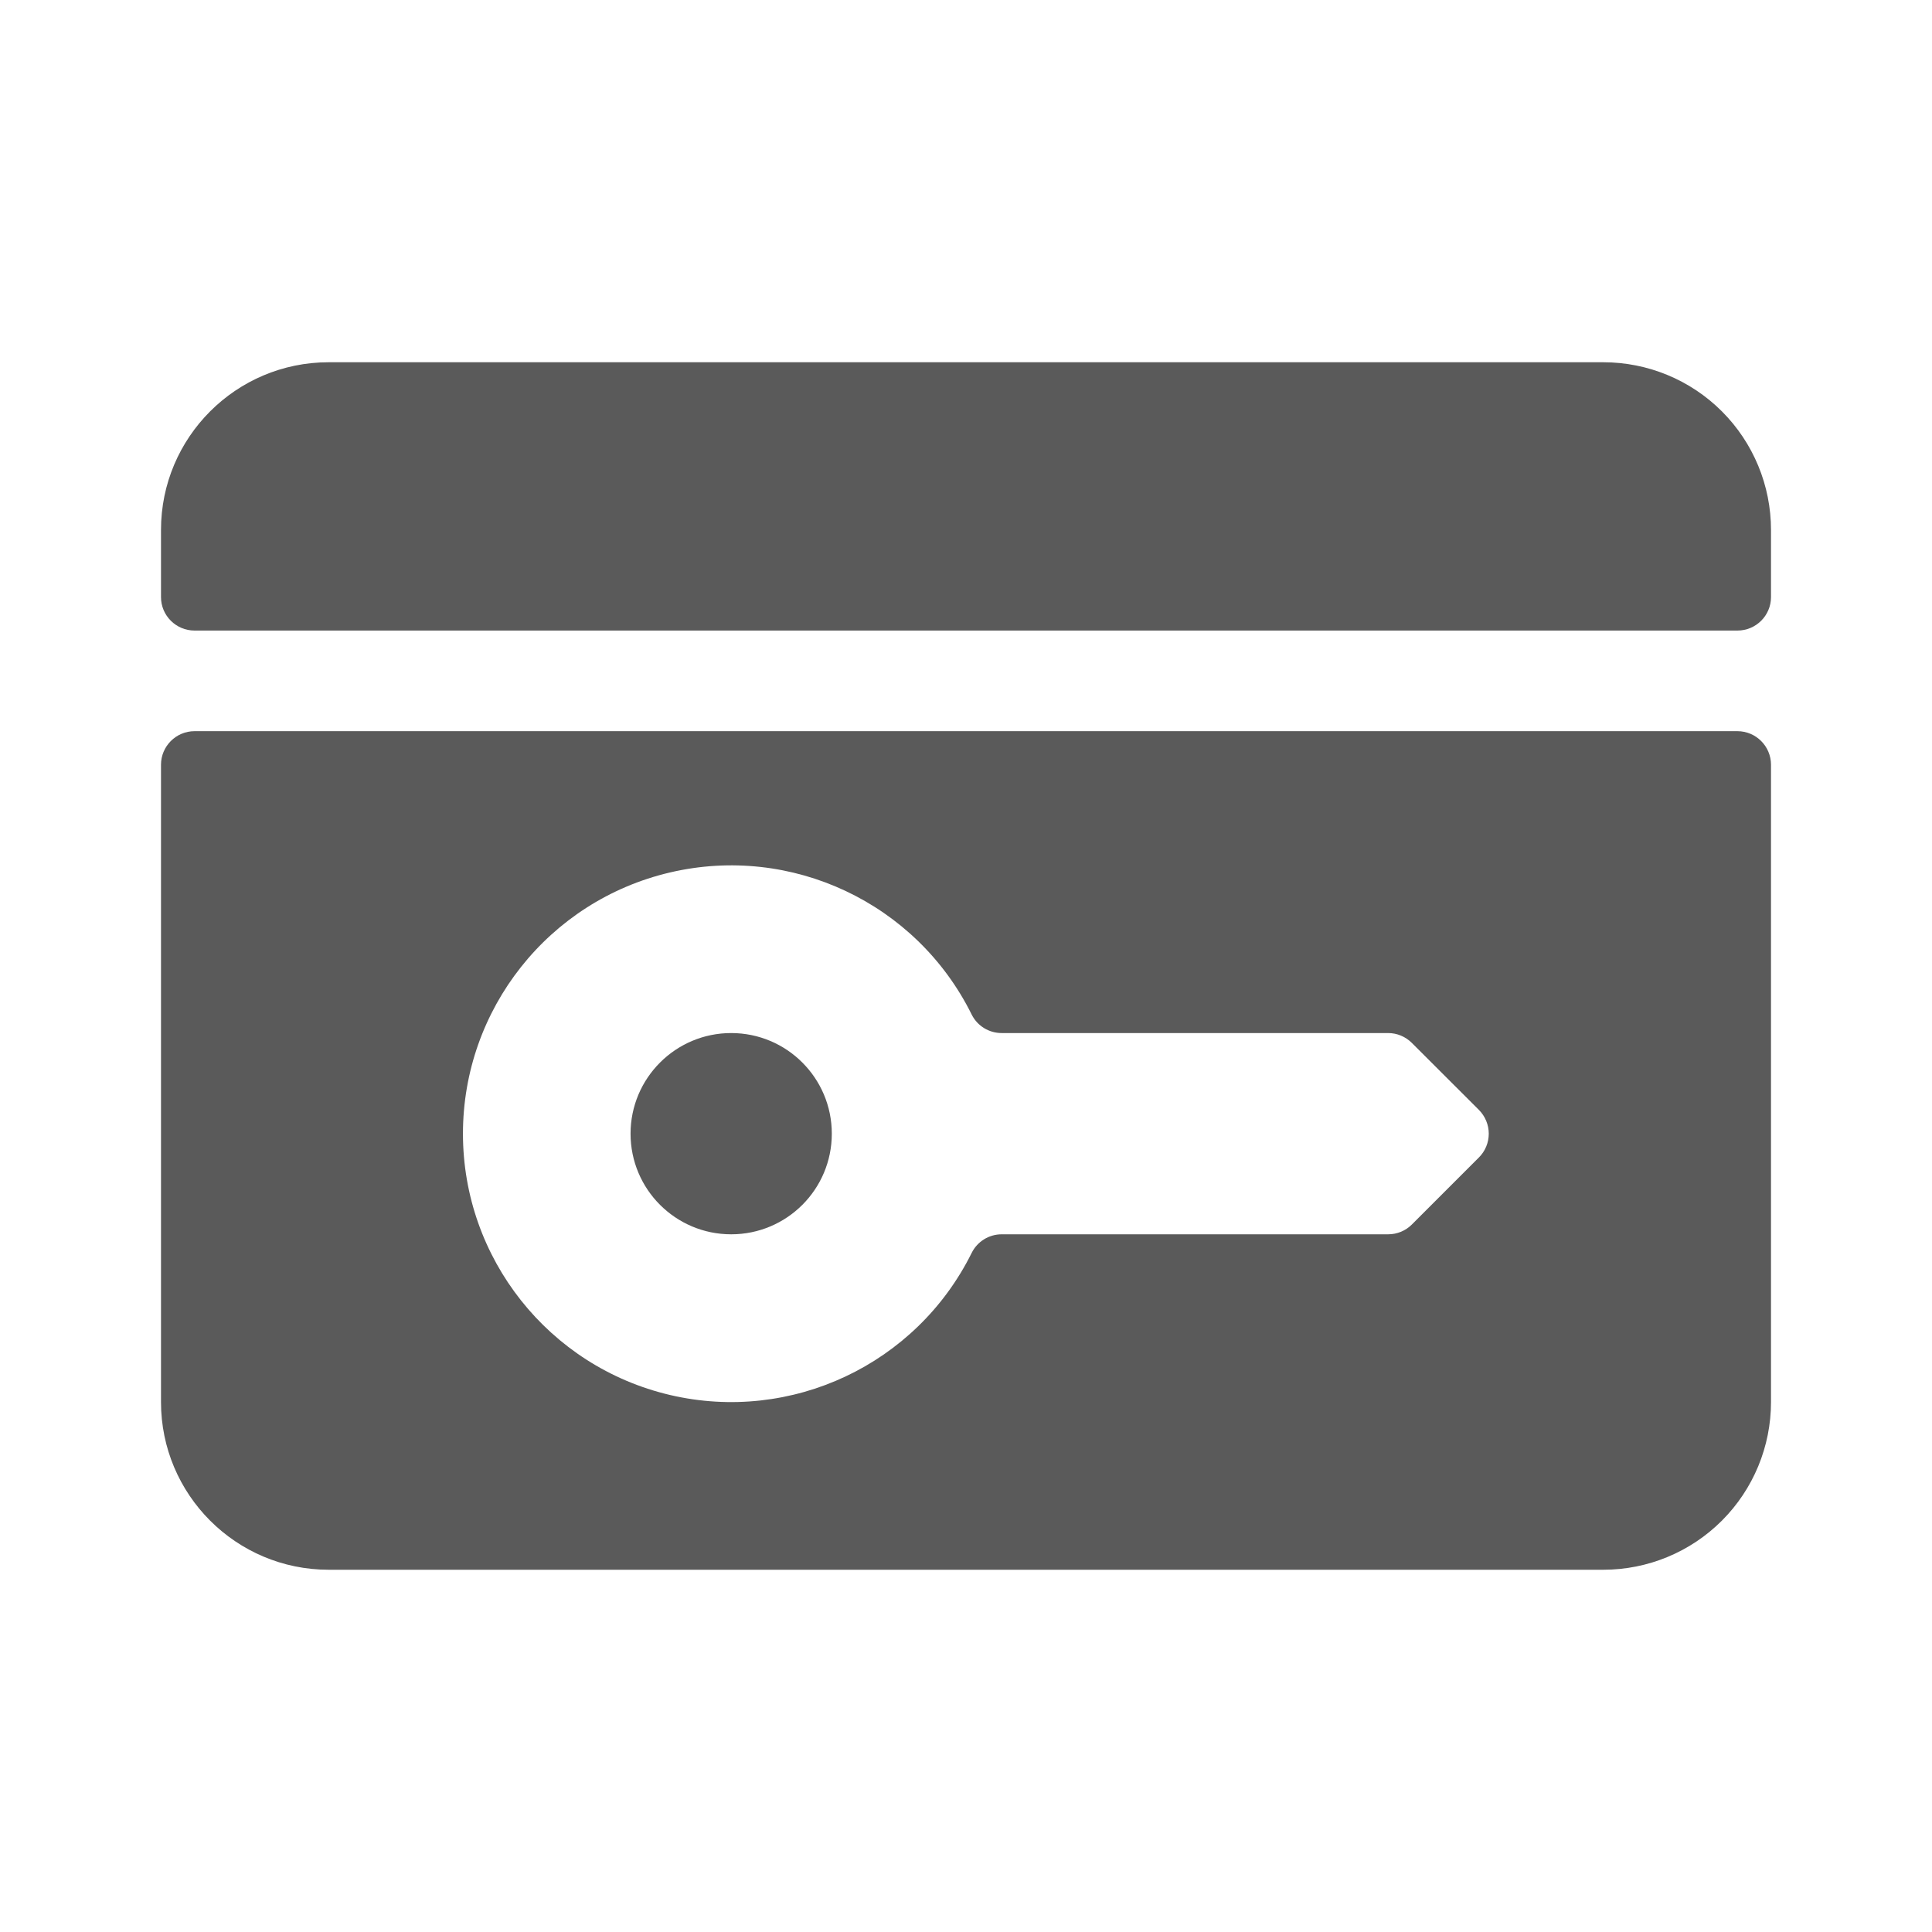 <?xml version="1.0" encoding="UTF-8"?>
<svg width="24px" height="24px" viewBox="0 0 24 24" version="1.1" xmlns="http://www.w3.org/2000/svg" xmlns:xlink="http://www.w3.org/1999/xlink">
    <title>14. Wayfinding/locker_room_key</title>
    <g id="14.-Wayfinding/locker_room_key" stroke="none" stroke-width="1" fill="none" fill-rule="evenodd">
        <path d="M21.583,9.083 C21.813,9.083 22,9.27 22,9.5 L22,9.5 L22,17.417 C22,17.969 21.781,18.499 21.39,18.89 C20.999,19.281 20.469,19.5 19.917,19.5 L19.917,19.5 L4.083,19.5 C2.933,19.5 2,18.567 2,17.417 L2,17.417 L2,9.5 C2,9.27 2.187,9.083 2.417,9.083 L2.417,9.083 Z M12.07,12.602 C11.382,11.215 9.83,10.485 8.323,10.838 C6.816,11.191 5.751,12.536 5.751,14.083 C5.751,15.631 6.816,16.975 8.323,17.329 C9.83,17.682 11.382,16.951 12.07,15.565 C12.14,15.423 12.285,15.333 12.443,15.333 L12.443,15.333 L17.244,15.333 C17.354,15.333 17.46,15.29 17.538,15.212 L17.538,15.212 L18.372,14.378 C18.45,14.3 18.494,14.194 18.494,14.083 C18.494,13.973 18.45,13.867 18.372,13.788 L18.372,13.788 L17.538,12.955 C17.46,12.877 17.354,12.833 17.244,12.833 L17.244,12.833 L12.443,12.833 C12.285,12.833 12.14,12.744 12.07,12.602 Z M9.083,12.833 C9.774,12.833 10.333,13.393 10.333,14.083 C10.333,14.774 9.774,15.333 9.083,15.333 C8.393,15.333 7.833,14.774 7.833,14.083 C7.833,13.393 8.393,12.833 9.083,12.833 Z M19.917,4.5 C20.469,4.5 20.999,4.719 21.39,5.11 C21.781,5.501 22,6.031 22,6.583 L22,6.583 L22,7.417 C22,7.647 21.813,7.833 21.583,7.833 L21.583,7.833 L2.417,7.833 C2.187,7.833 2,7.647 2,7.417 L2,7.417 L2,6.583 C2,5.433 2.933,4.5 4.083,4.5 L4.083,4.5 Z" id="🖍-Color" fill="#5A5A5A"></path>
        <rect id="_Transparent_Rectangle_" x="0" y="0" width="24" height="24"></rect>
    </g>
</svg>